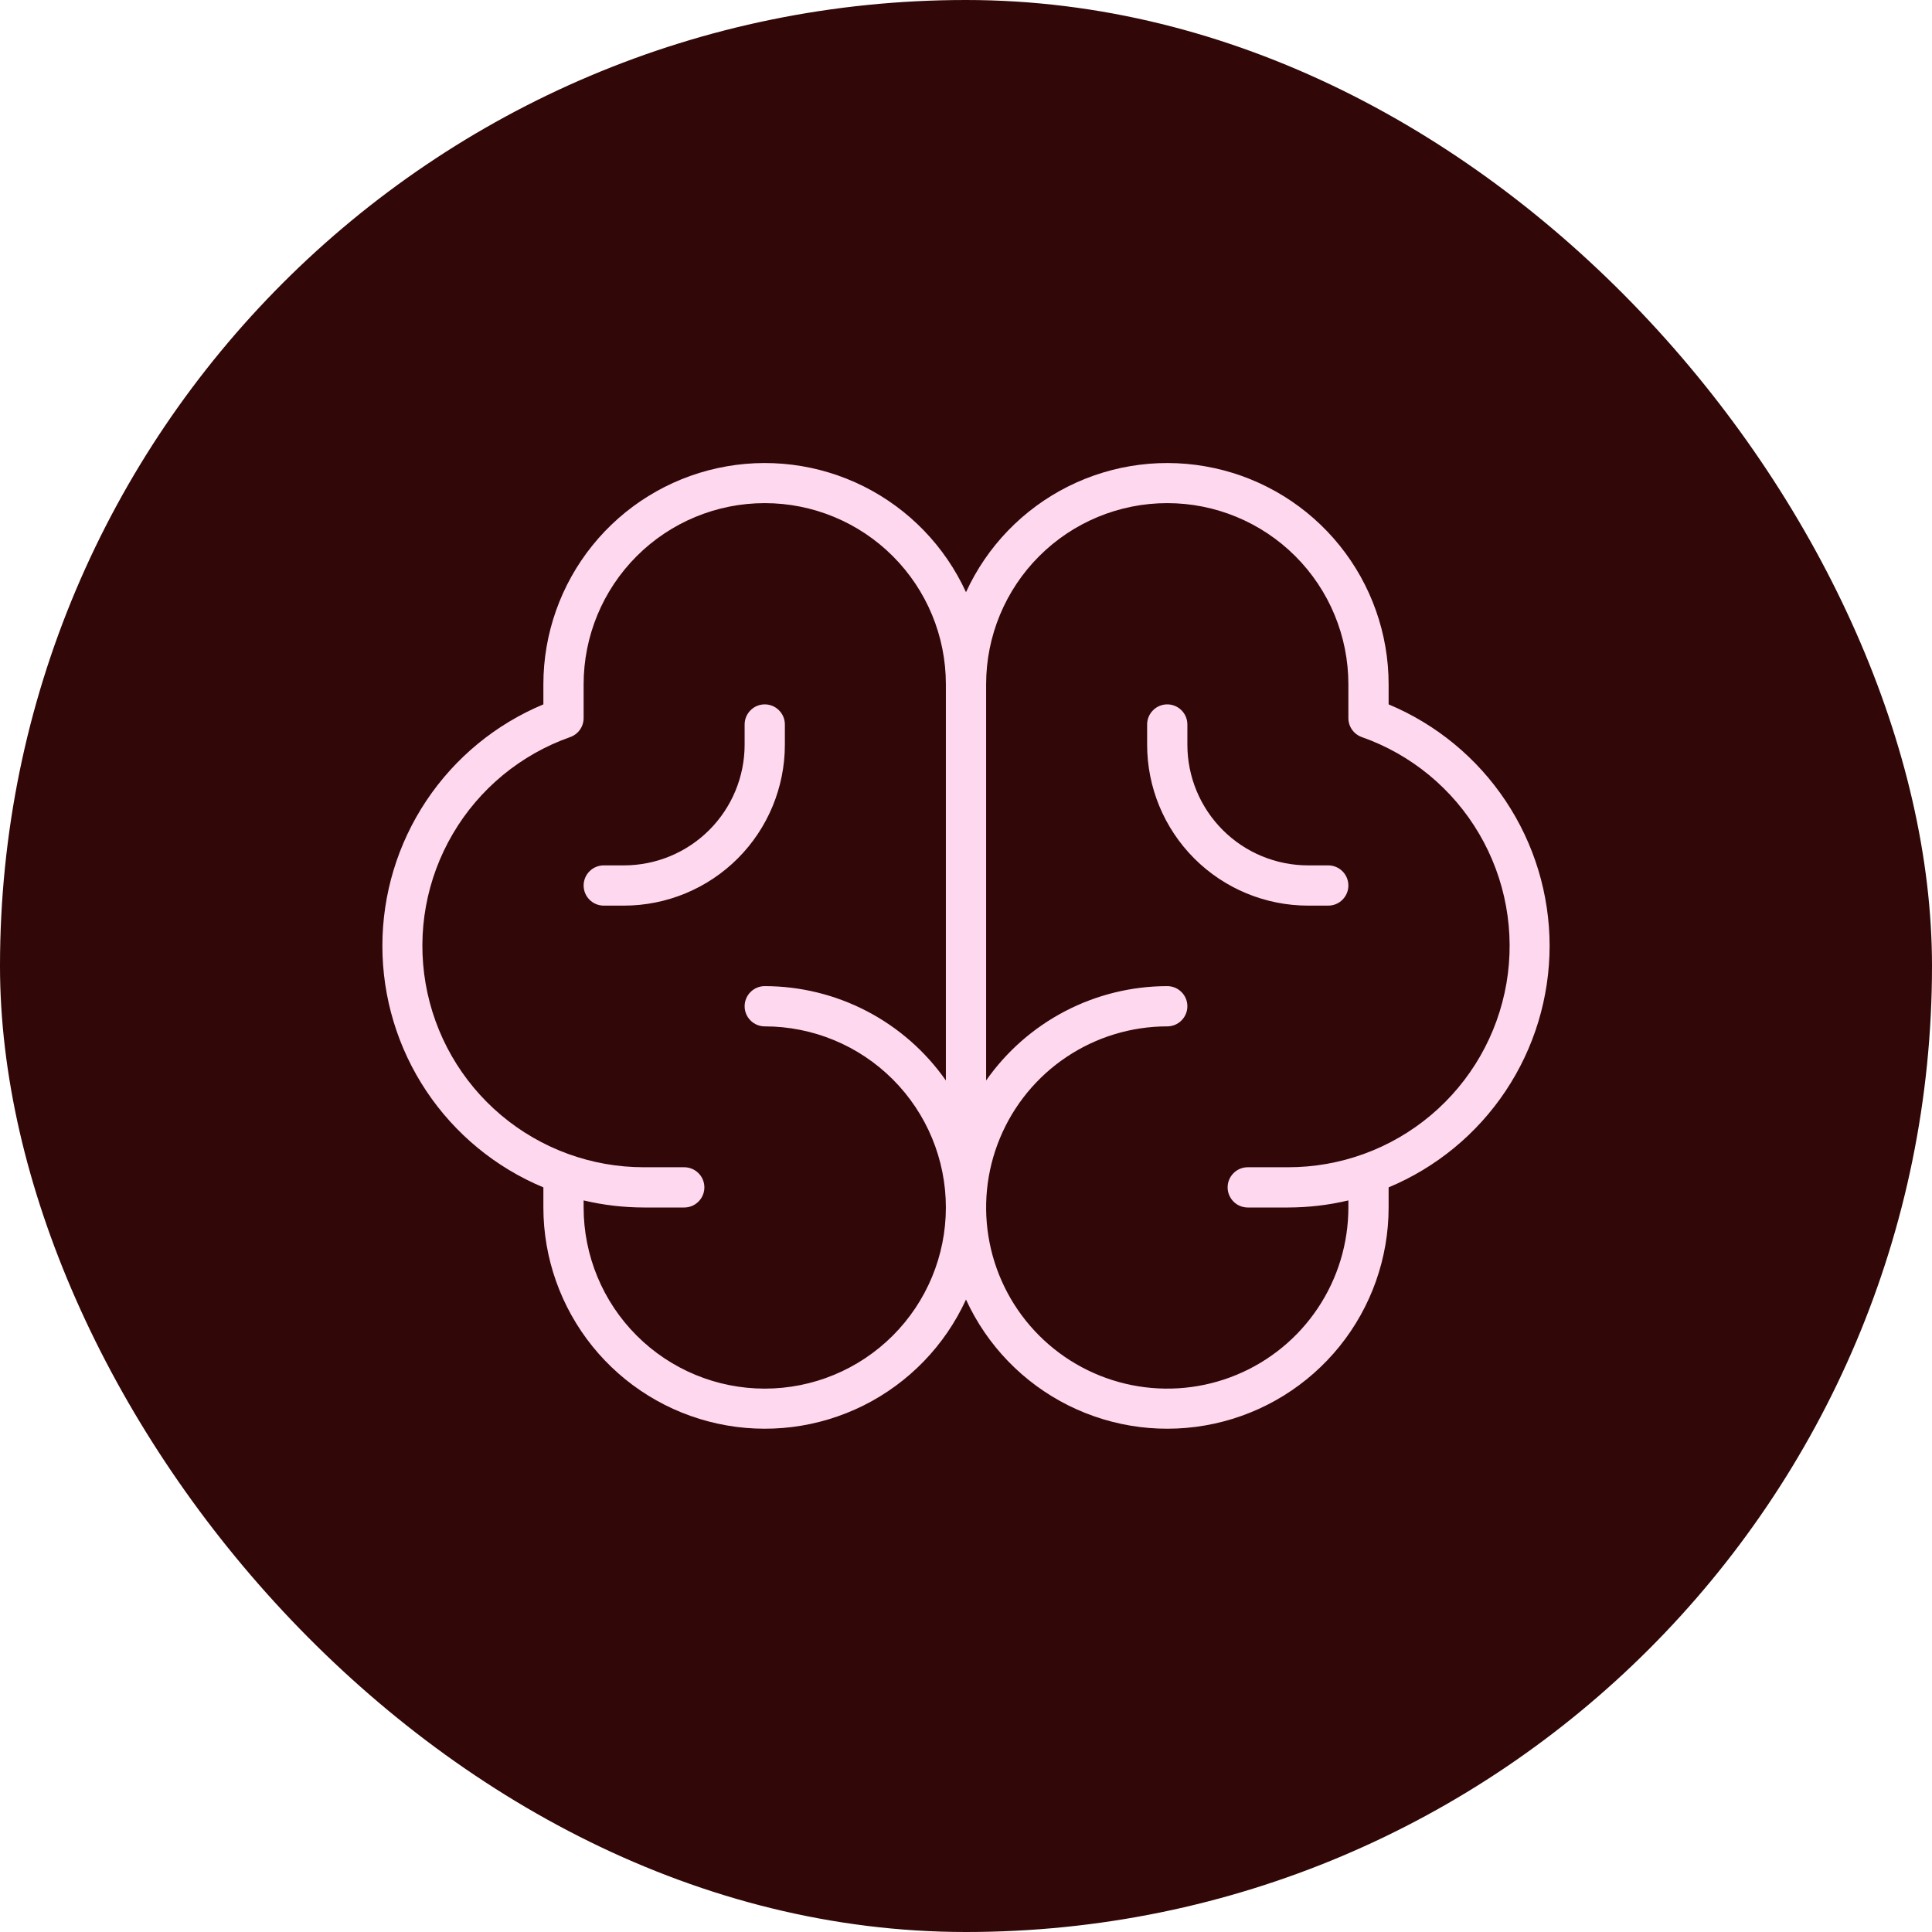 <svg width="72" height="72" viewBox="0 0 72 72" fill="none" xmlns="http://www.w3.org/2000/svg">
<rect width="72" height="72" rx="36" fill="#310707"/>
<path d="M57.75 35.25C57.748 33.326 57.177 31.445 56.109 29.844C55.042 28.243 53.525 26.992 51.75 26.25V25.5C51.749 23.618 51.104 21.793 49.923 20.328C48.742 18.863 47.095 17.845 45.256 17.445C43.417 17.044 41.497 17.284 39.813 18.125C38.13 18.966 36.784 20.358 36 22.069C35.216 20.358 33.87 18.966 32.187 18.125C30.503 17.284 28.583 17.044 26.744 17.445C24.905 17.845 23.258 18.863 22.077 20.328C20.896 21.793 20.251 23.618 20.25 25.5V26.25C18.473 26.99 16.955 28.24 15.887 29.842C14.82 31.443 14.25 33.325 14.25 35.25C14.25 37.175 14.82 39.057 15.887 40.658C16.955 42.26 18.473 43.51 20.25 44.25V45C20.251 46.882 20.896 48.707 22.077 50.172C23.258 51.637 24.905 52.655 26.744 53.055C28.583 53.456 30.503 53.216 32.187 52.375C33.87 51.534 35.216 50.142 36 48.431C36.784 50.142 38.13 51.534 39.813 52.375C41.497 53.216 43.417 53.456 45.256 53.055C47.095 52.655 48.742 51.637 49.923 50.172C51.104 48.707 51.749 46.882 51.75 45V44.25C53.526 43.508 55.043 42.258 56.11 40.657C57.178 39.056 57.748 37.175 57.75 35.25ZM28.5 51.75C26.71 51.75 24.993 51.039 23.727 49.773C22.461 48.507 21.75 46.79 21.75 45V44.736C22.487 44.911 23.242 44.999 24 45H25.5C25.699 45 25.89 44.921 26.03 44.78C26.171 44.64 26.25 44.449 26.25 44.25C26.25 44.051 26.171 43.86 26.03 43.72C25.89 43.579 25.699 43.5 25.5 43.5H24C22.052 43.502 20.167 42.815 18.677 41.561C17.187 40.306 16.189 38.565 15.86 36.645C15.53 34.725 15.89 32.751 16.877 31.072C17.863 29.392 19.412 28.116 21.249 27.469C21.396 27.417 21.522 27.322 21.612 27.195C21.702 27.068 21.75 26.917 21.75 26.762V25.5C21.75 23.71 22.461 21.993 23.727 20.727C24.993 19.461 26.71 18.75 28.5 18.75C30.29 18.75 32.007 19.461 33.273 20.727C34.539 21.993 35.25 23.71 35.25 25.5V40.266C34.49 39.181 33.48 38.295 32.305 37.683C31.13 37.071 29.825 36.751 28.5 36.75C28.301 36.75 28.11 36.829 27.97 36.97C27.829 37.11 27.75 37.301 27.75 37.5C27.75 37.699 27.829 37.89 27.97 38.03C28.11 38.171 28.301 38.25 28.5 38.25C30.29 38.25 32.007 38.961 33.273 40.227C34.539 41.493 35.25 43.21 35.25 45C35.25 46.79 34.539 48.507 33.273 49.773C32.007 51.039 30.29 51.75 28.5 51.75ZM48 43.5H46.5C46.301 43.5 46.11 43.579 45.97 43.72C45.829 43.86 45.75 44.051 45.75 44.25C45.75 44.449 45.829 44.64 45.97 44.78C46.11 44.921 46.301 45 46.5 45H48C48.758 44.999 49.513 44.911 50.25 44.736V45C50.25 46.335 49.854 47.64 49.112 48.75C48.371 49.86 47.316 50.725 46.083 51.236C44.85 51.747 43.492 51.881 42.183 51.62C40.874 51.36 39.671 50.717 38.727 49.773C37.783 48.829 37.14 47.626 36.88 46.317C36.619 45.008 36.753 43.65 37.264 42.417C37.775 41.184 38.64 40.129 39.75 39.388C40.86 38.646 42.165 38.25 43.5 38.25C43.699 38.25 43.89 38.171 44.03 38.03C44.171 37.89 44.25 37.699 44.25 37.5C44.25 37.301 44.171 37.11 44.03 36.97C43.89 36.829 43.699 36.75 43.5 36.75C42.175 36.751 40.87 37.071 39.695 37.683C38.52 38.295 37.51 39.181 36.75 40.266V25.5C36.75 23.71 37.461 21.993 38.727 20.727C39.993 19.461 41.71 18.75 43.5 18.75C45.29 18.75 47.007 19.461 48.273 20.727C49.539 21.993 50.25 23.71 50.25 25.5V26.762C50.25 26.917 50.298 27.068 50.388 27.195C50.478 27.322 50.604 27.417 50.751 27.469C52.588 28.116 54.137 29.392 55.123 31.072C56.109 32.751 56.47 34.725 56.141 36.645C55.811 38.565 54.813 40.306 53.323 41.561C51.833 42.815 49.948 43.502 48 43.5ZM50.25 33C50.25 33.199 50.171 33.39 50.03 33.53C49.89 33.671 49.699 33.75 49.5 33.75H48.75C47.159 33.75 45.633 33.118 44.507 31.993C43.382 30.867 42.75 29.341 42.75 27.75V27C42.75 26.801 42.829 26.61 42.97 26.47C43.11 26.329 43.301 26.25 43.5 26.25C43.699 26.25 43.89 26.329 44.03 26.47C44.171 26.61 44.25 26.801 44.25 27V27.75C44.25 28.944 44.724 30.088 45.568 30.932C46.412 31.776 47.556 32.25 48.75 32.25H49.5C49.699 32.25 49.89 32.329 50.03 32.47C50.171 32.61 50.25 32.801 50.25 33ZM29.25 27.75C29.25 29.341 28.618 30.867 27.493 31.993C26.367 33.118 24.841 33.75 23.25 33.75H22.5C22.301 33.75 22.11 33.671 21.97 33.53C21.829 33.39 21.75 33.199 21.75 33C21.75 32.801 21.829 32.61 21.97 32.47C22.11 32.329 22.301 32.25 22.5 32.25H23.25C24.444 32.25 25.588 31.776 26.432 30.932C27.276 30.088 27.75 28.944 27.75 27.75V27C27.75 26.801 27.829 26.61 27.97 26.47C28.11 26.329 28.301 26.25 28.5 26.25C28.699 26.25 28.89 26.329 29.03 26.47C29.171 26.61 29.25 26.801 29.25 27V27.75Z" fill="#FED8EF"/>
</svg>

